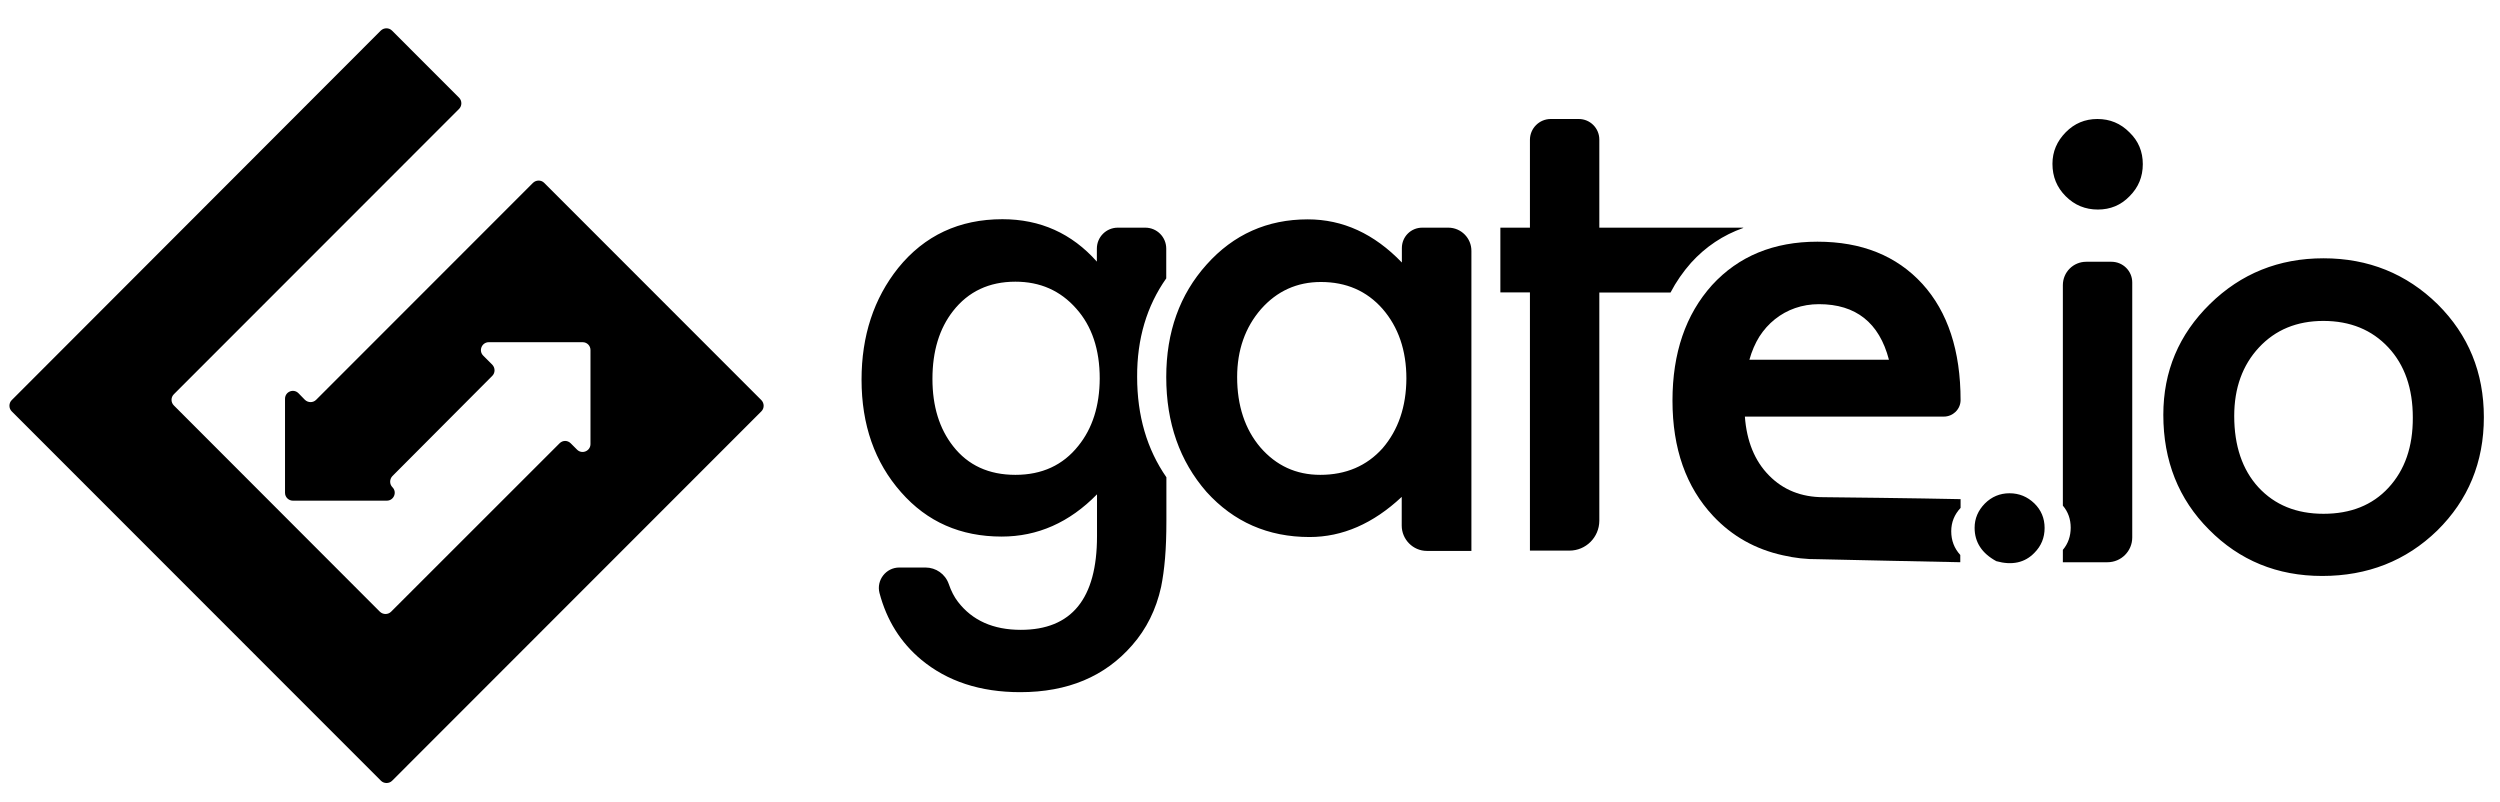 <svg width="265" height="85" viewBox="0 0 265 85" xmlns="http://www.w3.org/2000/svg">
    <path d="M32.323 42.384L31.636 41.68C31.108 41.152 30.212 41.52 30.212 42.272V52.238C30.212 52.702 30.596 53.07 31.044 53.07H41.005C41.741 53.07 42.125 52.174 41.597 51.646C41.277 51.326 41.277 50.798 41.597 50.462L52.182 39.841C52.502 39.521 52.502 38.993 52.182 38.657L51.222 37.697C50.695 37.169 51.079 36.273 51.814 36.273H61.76C62.223 36.273 62.591 36.641 62.591 37.105V47.071C62.591 47.807 61.696 48.191 61.168 47.663L60.496 46.991C60.16 46.655 59.649 46.655 59.313 46.991L41.453 64.844C41.133 65.164 40.606 65.164 40.27 64.844L18.428 42.976C18.109 42.656 18.093 42.128 18.428 41.792L48.664 11.542C48.984 11.222 48.984 10.678 48.664 10.358L41.549 3.24C41.229 2.92 40.702 2.92 40.366 3.24L1.24 42.416C0.92 42.736 0.92 43.28 1.24 43.6L40.382 82.76C40.702 83.08 41.245 83.08 41.565 82.76L80.707 43.6C81.027 43.28 81.027 42.752 80.707 42.416L57.682 19.381C57.362 19.061 56.835 19.061 56.499 19.381L33.506 42.384C33.187 42.704 32.659 42.704 32.323 42.384ZM213.003 52.286C211.995 52.286 211.116 52.654 210.396 53.374C209.677 54.11 209.309 54.958 209.309 55.949C209.309 57.469 210.077 58.653 211.612 59.485C213.29 59.949 214.634 59.645 215.641 58.605C216.376 57.869 216.728 56.989 216.728 55.965C216.728 54.926 216.36 54.062 215.641 53.358C214.905 52.654 214.042 52.286 213.003 52.286ZM153.522 24.132H150.756C149.557 24.132 148.598 25.092 148.598 26.291V27.827C145.656 24.772 142.346 23.252 138.62 23.252C134.335 23.252 130.753 24.852 127.907 28.035C125.045 31.218 123.622 35.202 123.622 39.969C123.622 44.832 125.045 48.879 127.891 52.142C130.769 55.325 134.415 56.925 138.812 56.925C142.298 56.925 145.56 55.502 148.582 52.67V55.709C148.582 57.181 149.781 58.397 151.252 58.397H155.969V26.611C155.985 25.252 154.881 24.132 153.522 24.132ZM146.551 47.519C144.872 49.391 142.666 50.334 139.947 50.334C137.389 50.334 135.278 49.359 133.6 47.423C131.969 45.504 131.137 43.008 131.137 39.969C131.137 37.121 131.985 34.706 133.664 32.77C135.358 30.85 137.485 29.891 140.011 29.891C142.698 29.891 144.872 30.834 146.551 32.738C148.23 34.674 149.077 37.137 149.077 40.129C149.061 43.12 148.214 45.584 146.551 47.519ZM123.622 29.507V26.355C123.622 25.124 122.631 24.132 121.4 24.132H118.49C117.258 24.132 116.267 25.124 116.267 26.355V27.731C113.613 24.74 110.271 23.236 106.258 23.236C101.685 23.236 97.991 24.964 95.209 28.403C92.619 31.65 91.324 35.602 91.324 40.241C91.324 45.024 92.715 49.007 95.513 52.174C98.279 55.325 101.829 56.877 106.178 56.877C109.983 56.877 113.357 55.389 116.283 52.398V56.845C116.283 63.452 113.597 66.763 108.209 66.763C105.282 66.763 103.06 65.771 101.541 63.788C101.157 63.292 100.821 62.652 100.566 61.9C100.198 60.844 99.207 60.157 98.103 60.157H95.321C93.914 60.157 92.875 61.5 93.227 62.86C93.994 65.755 95.465 68.107 97.656 69.931C100.406 72.218 103.907 73.37 108.145 73.37C113.181 73.37 117.131 71.706 120.009 68.395C121.528 66.667 122.551 64.604 123.079 62.204C123.254 61.34 123.398 60.316 123.494 59.181C123.59 58.045 123.638 56.717 123.638 55.214V50.59C121.576 47.615 120.536 44.08 120.536 39.937C120.52 35.905 121.56 32.434 123.622 29.507ZM114.3 47.263C112.67 49.311 110.447 50.334 107.633 50.334C104.819 50.334 102.612 49.327 101.029 47.295C99.574 45.44 98.839 43.072 98.839 40.161C98.839 37.217 99.574 34.818 101.029 32.962C102.644 30.898 104.851 29.859 107.633 29.859C110.255 29.859 112.398 30.802 114.077 32.706C115.739 34.562 116.571 37.041 116.571 40.129C116.555 43.024 115.803 45.407 114.3 47.263ZM184.781 24.164V24.132H169.528V14.79C169.528 13.59 168.552 12.614 167.353 12.614H164.379C163.164 12.614 162.173 13.606 162.173 14.822V24.132H159.039V30.994H162.173V58.365H166.362C168.105 58.365 169.512 56.957 169.528 55.214V55.198V31.01H177.075C177.666 29.875 178.402 28.819 179.249 27.859C180.8 26.147 182.655 24.916 184.781 24.164ZM222.324 12.614C221.013 12.614 219.894 13.078 218.967 14.022C218.039 14.966 217.56 16.069 217.56 17.365C217.56 18.725 218.023 19.861 218.967 20.804C219.91 21.748 221.045 22.212 222.372 22.212C223.699 22.212 224.819 21.748 225.73 20.804C226.674 19.861 227.137 18.741 227.137 17.397C227.137 16.069 226.674 14.95 225.73 14.038C224.787 13.078 223.652 12.614 222.324 12.614ZM223.811 27.747H221.141C219.766 27.747 218.663 28.851 218.663 30.227V53.598C219.222 54.254 219.494 55.038 219.494 55.933C219.494 56.829 219.222 57.629 218.663 58.285V59.597H223.396C224.851 59.597 226.018 58.413 226.018 56.973V29.939C226.018 28.723 225.027 27.747 223.811 27.747ZM258.396 32.258C255.087 29.011 251.041 27.379 246.292 27.379C241.56 27.379 237.546 28.995 234.252 32.226C230.959 35.458 229.312 39.361 229.312 43.968C229.312 48.847 230.927 52.91 234.157 56.141C237.386 59.405 241.384 61.052 246.149 61.052C250.961 61.052 255.039 59.453 258.348 56.237C261.626 53.006 263.289 49.007 263.289 44.224C263.289 39.489 261.658 35.505 258.396 32.258ZM253.184 51.694C251.473 53.55 249.171 54.462 246.292 54.462C243.43 54.462 241.128 53.534 239.385 51.646C237.69 49.791 236.827 47.263 236.827 44.096C236.827 41.136 237.706 38.705 239.449 36.833C241.192 34.962 243.462 34.018 246.276 34.018C249.123 34.018 251.425 34.962 253.168 36.833C254.895 38.689 255.758 41.168 255.758 44.256C255.774 47.359 254.911 49.823 253.184 51.694Z"/>
    <path d="M187.516 50.398C185.997 48.862 185.149 46.767 184.957 44.159H206.047C207.007 44.159 207.806 43.392 207.822 42.432C207.822 37.169 206.463 33.058 203.777 30.098C201.043 27.107 197.333 25.619 192.648 25.619C188.011 25.619 184.286 27.155 181.472 30.226C178.674 33.346 177.283 37.425 177.283 42.464C177.283 47.551 178.722 51.63 181.6 54.701C183.614 56.845 186.077 58.221 188.987 58.861C190.218 59.148 191.481 59.292 192.76 59.276C198.005 59.388 202.562 59.5 207.79 59.596V58.828C207.151 58.125 206.831 57.293 206.831 56.317C206.831 55.357 207.167 54.541 207.822 53.837V52.91C203.681 52.814 193.672 52.702 193.272 52.702C190.953 52.702 189.019 51.934 187.516 50.398ZM186.492 35.681C186.956 34.961 187.5 34.353 188.139 33.842C188.779 33.33 189.498 32.93 190.282 32.658C191.065 32.386 191.913 32.242 192.808 32.242C196.726 32.242 199.204 34.209 200.227 38.129H185.437C185.693 37.217 186.045 36.401 186.492 35.681Z"/>
</svg>

